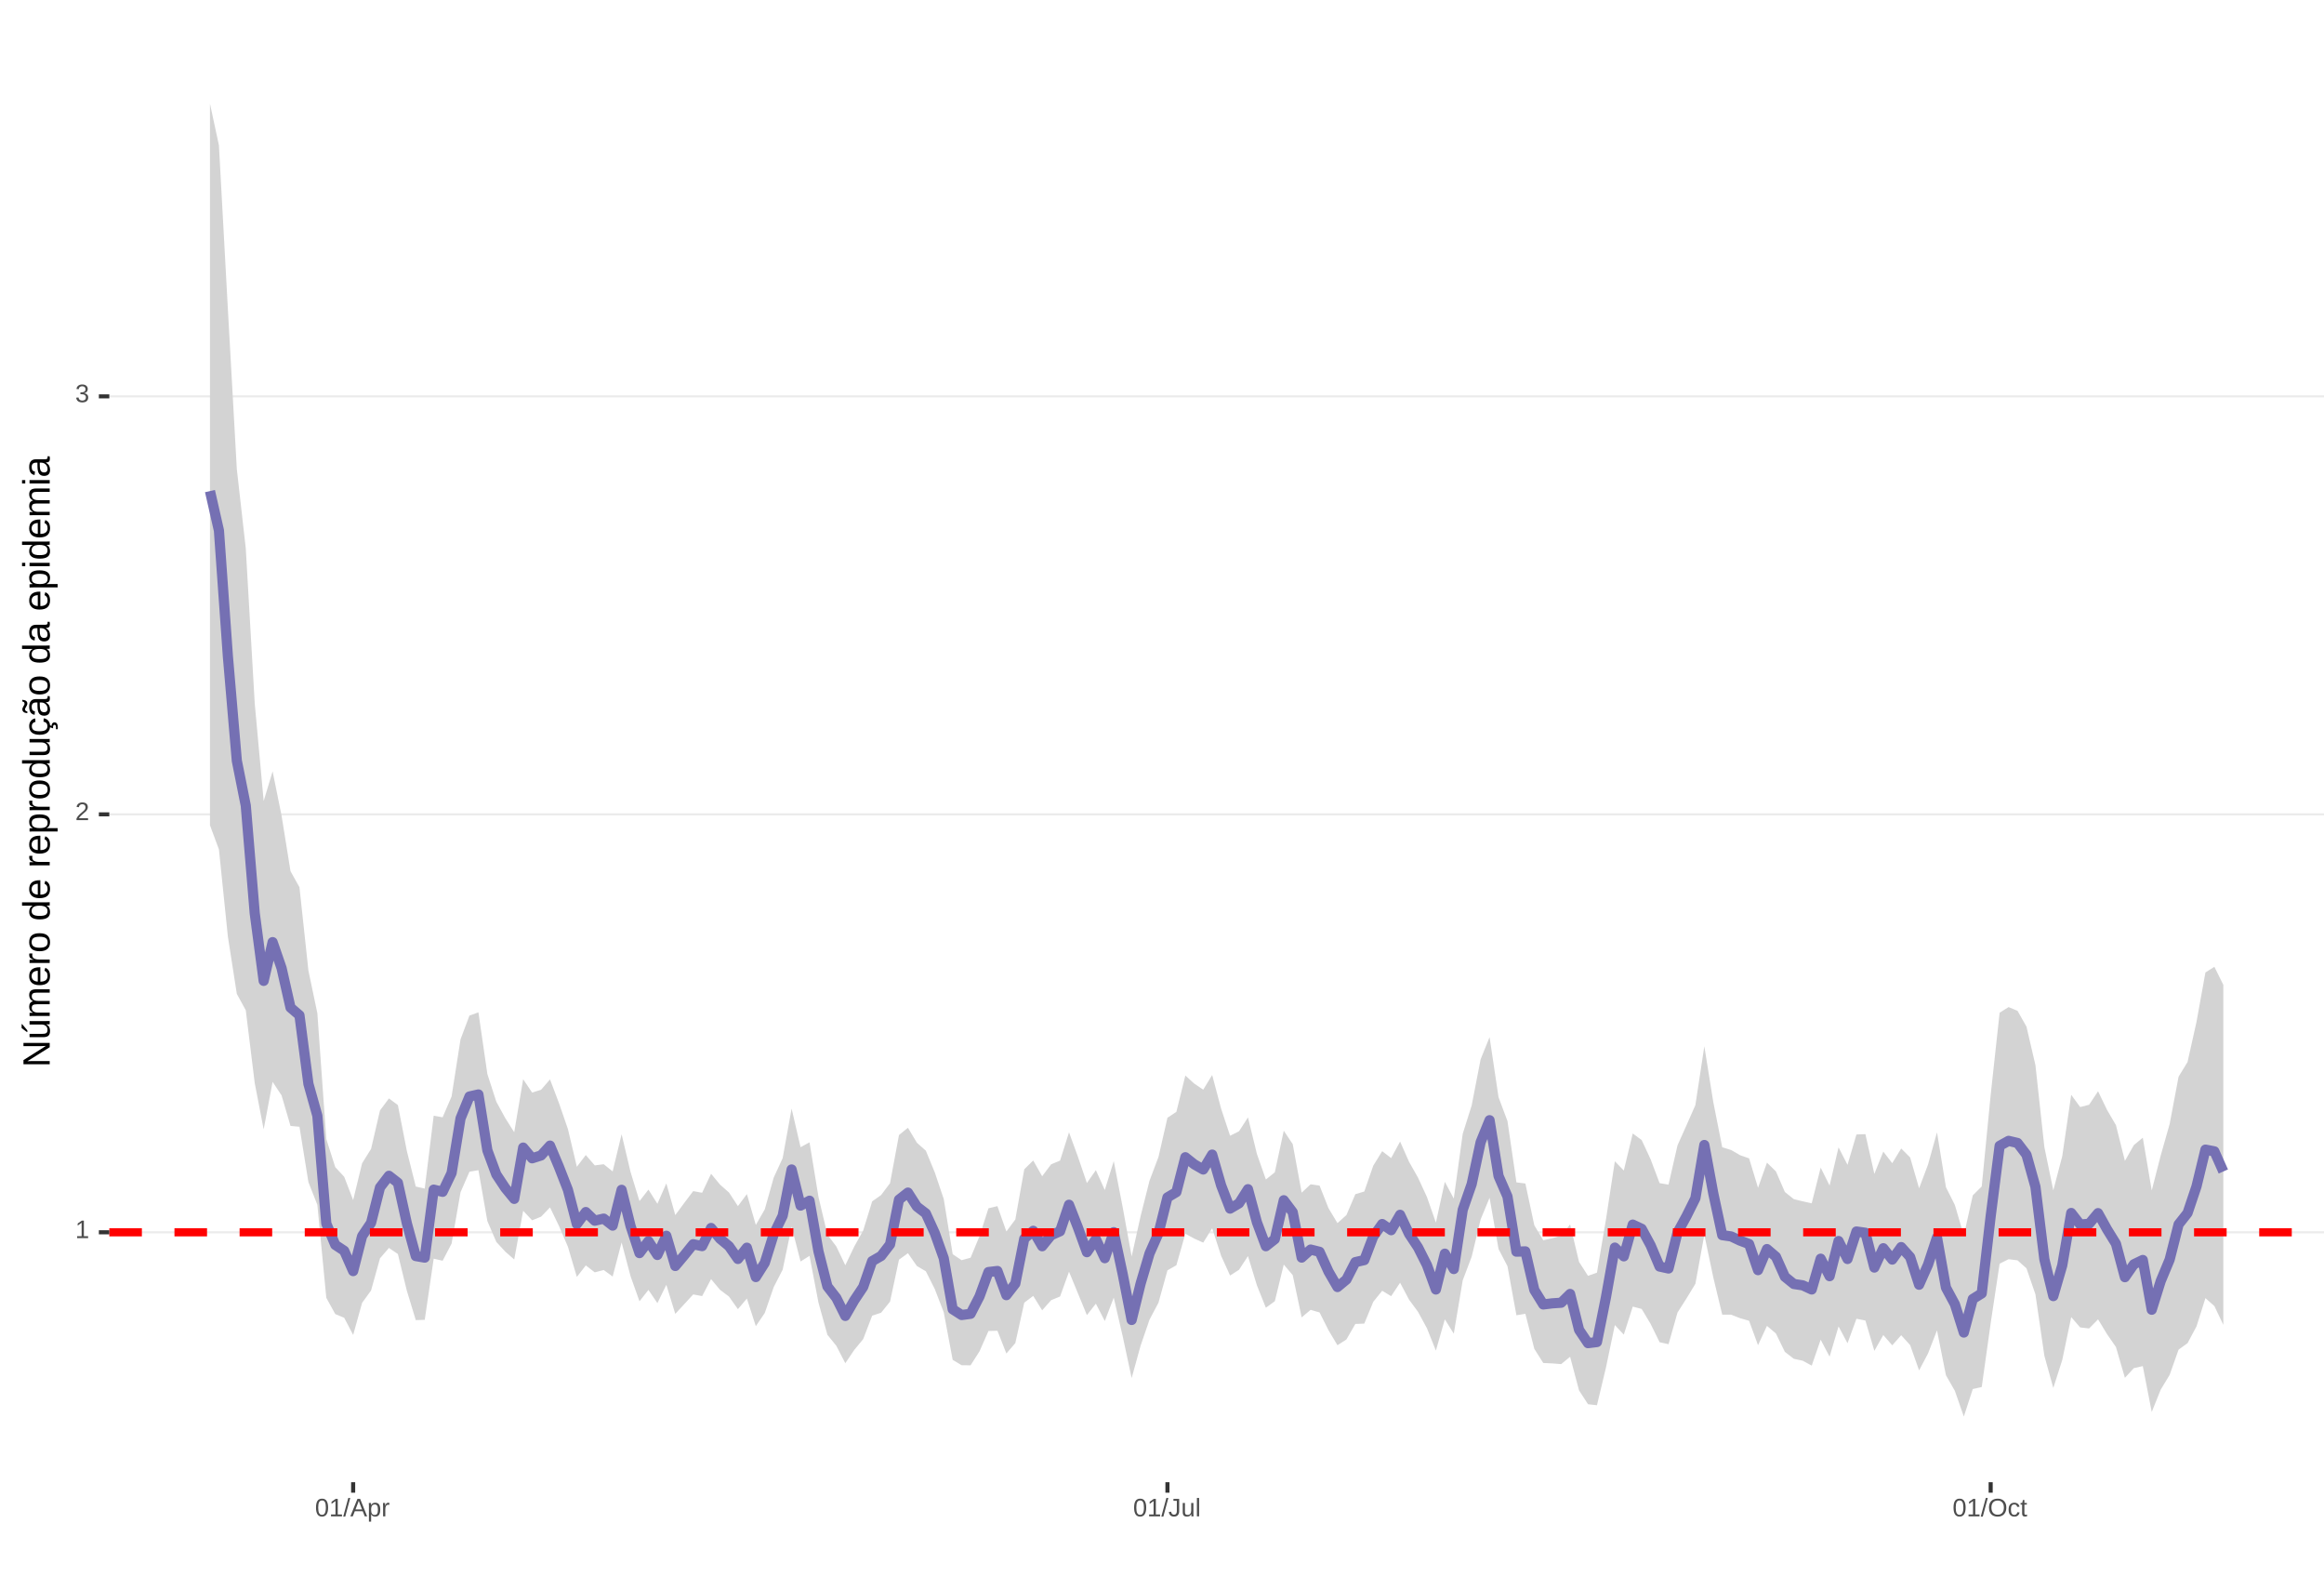 <?xml version="1.0" encoding="UTF-8"?>
<svg xmlns="http://www.w3.org/2000/svg" xmlns:xlink="http://www.w3.org/1999/xlink" width="609pt" height="413pt" viewBox="0 0 609 413" version="1.1">
<defs>
<g>
<symbol overflow="visible" id="glyph0-0">
<path style="stroke:none;" d="M 0.672 -4.578 L 4.328 -4.578 L 4.328 0 L 0.672 0 Z M 0.906 -4.328 L 0.906 -0.25 L 4.078 -0.25 L 4.078 -4.328 Z M 0.906 -4.328 "/>
</symbol>
<symbol overflow="visible" id="glyph0-1">
<path style="stroke:none;" d="M 0.5 0 L 0.5 -0.5 L 1.672 -0.5 L 1.672 -4.016 L 0.641 -3.281 L 0.641 -3.828 L 1.719 -4.578 L 2.266 -4.578 L 2.266 -0.5 L 3.375 -0.5 L 3.375 0 Z M 0.5 0 "/>
</symbol>
<symbol overflow="visible" id="glyph0-2">
<path style="stroke:none;" d="M 0.328 0 L 0.328 -0.406 C 0.441 -0.664 0.578 -0.891 0.734 -1.078 C 0.898 -1.273 1.066 -1.453 1.234 -1.609 C 1.41 -1.766 1.582 -1.91 1.75 -2.047 C 1.926 -2.18 2.082 -2.316 2.219 -2.453 C 2.363 -2.586 2.477 -2.727 2.562 -2.875 C 2.645 -3.02 2.688 -3.188 2.688 -3.375 C 2.688 -3.625 2.613 -3.816 2.469 -3.953 C 2.32 -4.098 2.117 -4.172 1.859 -4.172 C 1.609 -4.172 1.398 -4.102 1.234 -3.969 C 1.078 -3.832 0.984 -3.641 0.953 -3.391 L 0.359 -3.453 C 0.398 -3.816 0.555 -4.102 0.828 -4.312 C 1.098 -4.531 1.441 -4.641 1.859 -4.641 C 2.316 -4.641 2.672 -4.531 2.922 -4.312 C 3.172 -4.102 3.297 -3.797 3.297 -3.391 C 3.297 -3.211 3.254 -3.035 3.172 -2.859 C 3.086 -2.68 2.969 -2.504 2.812 -2.328 C 2.656 -2.16 2.348 -1.891 1.891 -1.516 C 1.641 -1.316 1.441 -1.133 1.297 -0.969 C 1.148 -0.801 1.047 -0.645 0.984 -0.5 L 3.359 -0.5 L 3.359 0 Z M 0.328 0 "/>
</symbol>
<symbol overflow="visible" id="glyph0-3">
<path style="stroke:none;" d="M 3.406 -1.266 C 3.406 -0.836 3.27 -0.508 3 -0.281 C 2.738 -0.051 2.359 0.062 1.859 0.062 C 1.391 0.062 1.016 -0.039 0.734 -0.25 C 0.461 -0.457 0.301 -0.766 0.25 -1.172 L 0.859 -1.234 C 0.93 -0.691 1.266 -0.422 1.859 -0.422 C 2.148 -0.422 2.379 -0.492 2.547 -0.641 C 2.711 -0.785 2.797 -1 2.797 -1.281 C 2.797 -1.531 2.695 -1.723 2.5 -1.859 C 2.312 -2.004 2.039 -2.078 1.688 -2.078 L 1.359 -2.078 L 1.359 -2.578 L 1.672 -2.578 C 1.992 -2.578 2.242 -2.645 2.422 -2.781 C 2.598 -2.926 2.688 -3.125 2.688 -3.375 C 2.688 -3.613 2.613 -3.805 2.469 -3.953 C 2.32 -4.098 2.109 -4.172 1.828 -4.172 C 1.566 -4.172 1.352 -4.102 1.188 -3.969 C 1.031 -3.832 0.941 -3.645 0.922 -3.406 L 0.328 -3.453 C 0.367 -3.828 0.523 -4.117 0.797 -4.328 C 1.066 -4.535 1.41 -4.641 1.828 -4.641 C 2.285 -4.641 2.641 -4.531 2.891 -4.312 C 3.148 -4.102 3.281 -3.812 3.281 -3.438 C 3.281 -3.145 3.195 -2.906 3.031 -2.719 C 2.875 -2.539 2.641 -2.414 2.328 -2.344 C 2.672 -2.301 2.938 -2.18 3.125 -1.984 C 3.312 -1.797 3.406 -1.555 3.406 -1.266 Z M 3.406 -1.266 "/>
</symbol>
<symbol overflow="visible" id="glyph0-4">
<path style="stroke:none;" d="M 3.438 -2.297 C 3.438 -1.523 3.301 -0.938 3.031 -0.531 C 2.758 -0.133 2.363 0.062 1.844 0.062 C 1.312 0.062 0.914 -0.133 0.656 -0.531 C 0.395 -0.938 0.266 -1.523 0.266 -2.297 C 0.266 -3.078 0.391 -3.66 0.641 -4.047 C 0.898 -4.441 1.305 -4.641 1.859 -4.641 C 2.398 -4.641 2.797 -4.441 3.047 -4.047 C 3.305 -3.648 3.438 -3.066 3.438 -2.297 Z M 2.844 -2.297 C 2.844 -2.953 2.766 -3.426 2.609 -3.719 C 2.461 -4.02 2.211 -4.172 1.859 -4.172 C 1.504 -4.172 1.242 -4.023 1.078 -3.734 C 0.922 -3.441 0.844 -2.961 0.844 -2.297 C 0.844 -1.641 0.922 -1.16 1.078 -0.859 C 1.242 -0.555 1.5 -0.406 1.844 -0.406 C 2.188 -0.406 2.438 -0.555 2.594 -0.859 C 2.758 -1.172 2.844 -1.648 2.844 -2.297 Z M 2.844 -2.297 "/>
</symbol>
<symbol overflow="visible" id="glyph0-5">
<path style="stroke:none;" d="M 0 0.062 L 1.328 -4.828 L 1.844 -4.828 L 0.531 0.062 Z M 0 0.062 "/>
</symbol>
<symbol overflow="visible" id="glyph0-6">
<path style="stroke:none;" d="M 3.797 0 L 3.266 -1.344 L 1.188 -1.344 L 0.656 0 L 0.016 0 L 1.875 -4.578 L 2.594 -4.578 L 4.422 0 Z M 2.219 -4.109 L 2.203 -4.016 C 2.141 -3.836 2.055 -3.609 1.953 -3.328 L 1.375 -1.828 L 3.078 -1.828 L 2.5 -3.328 C 2.438 -3.484 2.375 -3.656 2.312 -3.844 Z M 2.219 -4.109 "/>
</symbol>
<symbol overflow="visible" id="glyph0-7">
<path style="stroke:none;" d="M 3.422 -1.781 C 3.422 -0.551 2.988 0.062 2.125 0.062 C 1.582 0.062 1.219 -0.141 1.031 -0.547 L 1.016 -0.547 C 1.023 -0.523 1.031 -0.344 1.031 0 L 1.031 1.375 L 0.453 1.375 L 0.453 -2.797 C 0.453 -3.16 0.441 -3.398 0.422 -3.516 L 1 -3.516 C 1 -3.504 1 -3.473 1 -3.422 C 1.008 -3.367 1.016 -3.285 1.016 -3.172 C 1.023 -3.066 1.031 -2.992 1.031 -2.953 L 1.047 -2.953 C 1.148 -3.172 1.285 -3.328 1.453 -3.422 C 1.617 -3.523 1.844 -3.578 2.125 -3.578 C 2.562 -3.578 2.883 -3.43 3.094 -3.141 C 3.312 -2.848 3.422 -2.395 3.422 -1.781 Z M 2.812 -1.766 C 2.812 -2.254 2.742 -2.602 2.609 -2.812 C 2.473 -3.02 2.266 -3.125 1.984 -3.125 C 1.742 -3.125 1.555 -3.07 1.422 -2.969 C 1.297 -2.875 1.195 -2.723 1.125 -2.516 C 1.062 -2.316 1.031 -2.051 1.031 -1.719 C 1.031 -1.258 1.102 -0.922 1.25 -0.703 C 1.395 -0.484 1.633 -0.375 1.969 -0.375 C 2.258 -0.375 2.473 -0.477 2.609 -0.688 C 2.742 -0.895 2.812 -1.254 2.812 -1.766 Z M 2.812 -1.766 "/>
</symbol>
<symbol overflow="visible" id="glyph0-8">
<path style="stroke:none;" d="M 0.469 0 L 0.469 -2.703 C 0.469 -2.941 0.457 -3.211 0.438 -3.516 L 1 -3.516 C 1.008 -3.117 1.016 -2.879 1.016 -2.797 L 1.031 -2.797 C 1.125 -3.098 1.227 -3.301 1.344 -3.406 C 1.469 -3.52 1.645 -3.578 1.875 -3.578 C 1.945 -3.578 2.023 -3.566 2.109 -3.547 L 2.109 -3.016 C 2.023 -3.035 1.922 -3.047 1.797 -3.047 C 1.555 -3.047 1.367 -2.941 1.234 -2.734 C 1.109 -2.523 1.047 -2.223 1.047 -1.828 L 1.047 0 Z M 0.469 0 "/>
</symbol>
<symbol overflow="visible" id="glyph0-9">
<path style="stroke:none;" d="M 1.484 0.062 C 0.711 0.062 0.254 -0.336 0.109 -1.141 L 0.719 -1.234 C 0.75 -0.984 0.832 -0.785 0.969 -0.641 C 1.113 -0.504 1.285 -0.438 1.484 -0.438 C 1.711 -0.438 1.891 -0.516 2.016 -0.672 C 2.148 -0.828 2.219 -1.055 2.219 -1.359 L 2.219 -4.078 L 1.328 -4.078 L 1.328 -4.578 L 2.828 -4.578 L 2.828 -1.359 C 2.828 -0.922 2.707 -0.57 2.469 -0.312 C 2.227 -0.062 1.898 0.062 1.484 0.062 Z M 1.484 0.062 "/>
</symbol>
<symbol overflow="visible" id="glyph0-10">
<path style="stroke:none;" d="M 1.016 -3.516 L 1.016 -1.281 C 1.016 -1.051 1.035 -0.875 1.078 -0.75 C 1.129 -0.625 1.203 -0.531 1.297 -0.469 C 1.398 -0.414 1.551 -0.391 1.75 -0.391 C 2.031 -0.391 2.25 -0.484 2.406 -0.672 C 2.57 -0.867 2.656 -1.141 2.656 -1.484 L 2.656 -3.516 L 3.234 -3.516 L 3.234 -0.75 C 3.234 -0.344 3.242 -0.094 3.266 0 L 2.703 0 C 2.703 -0.008 2.703 -0.035 2.703 -0.078 C 2.703 -0.129 2.695 -0.188 2.688 -0.25 C 2.688 -0.312 2.688 -0.426 2.688 -0.594 L 2.672 -0.594 C 2.535 -0.352 2.379 -0.18 2.203 -0.078 C 2.023 0.016 1.805 0.062 1.547 0.062 C 1.16 0.062 0.879 -0.031 0.703 -0.219 C 0.523 -0.414 0.438 -0.734 0.438 -1.172 L 0.438 -3.516 Z M 1.016 -3.516 "/>
</symbol>
<symbol overflow="visible" id="glyph0-11">
<path style="stroke:none;" d="M 0.453 0 L 0.453 -4.828 L 1.031 -4.828 L 1.031 0 Z M 0.453 0 "/>
</symbol>
<symbol overflow="visible" id="glyph0-12">
<path style="stroke:none;" d="M 4.859 -2.312 C 4.859 -1.832 4.766 -1.41 4.578 -1.047 C 4.398 -0.691 4.141 -0.414 3.797 -0.219 C 3.453 -0.031 3.047 0.062 2.578 0.062 C 2.109 0.062 1.703 -0.031 1.359 -0.219 C 1.023 -0.406 0.766 -0.68 0.578 -1.047 C 0.398 -1.41 0.312 -1.832 0.312 -2.312 C 0.312 -3.039 0.508 -3.609 0.906 -4.016 C 1.312 -4.43 1.875 -4.641 2.594 -4.641 C 3.062 -4.641 3.461 -4.547 3.797 -4.359 C 4.141 -4.18 4.398 -3.914 4.578 -3.562 C 4.766 -3.207 4.859 -2.789 4.859 -2.312 Z M 4.219 -2.312 C 4.219 -2.883 4.078 -3.332 3.797 -3.656 C 3.516 -3.977 3.113 -4.141 2.594 -4.141 C 2.062 -4.141 1.656 -3.977 1.375 -3.656 C 1.094 -3.332 0.953 -2.883 0.953 -2.312 C 0.953 -1.738 1.094 -1.281 1.375 -0.938 C 1.664 -0.602 2.066 -0.438 2.578 -0.438 C 3.109 -0.438 3.516 -0.598 3.797 -0.922 C 4.078 -1.254 4.219 -1.719 4.219 -2.312 Z M 4.219 -2.312 "/>
</symbol>
<symbol overflow="visible" id="glyph0-13">
<path style="stroke:none;" d="M 0.891 -1.781 C 0.891 -1.312 0.961 -0.961 1.109 -0.734 C 1.254 -0.504 1.477 -0.391 1.781 -0.391 C 1.988 -0.391 2.16 -0.445 2.297 -0.562 C 2.441 -0.676 2.531 -0.848 2.562 -1.078 L 3.156 -1.047 C 3.102 -0.711 2.957 -0.441 2.719 -0.234 C 2.477 -0.035 2.172 0.062 1.797 0.062 C 1.305 0.062 0.93 -0.094 0.672 -0.406 C 0.41 -0.719 0.281 -1.172 0.281 -1.766 C 0.281 -2.359 0.41 -2.805 0.672 -3.109 C 0.93 -3.422 1.305 -3.578 1.797 -3.578 C 2.148 -3.578 2.445 -3.484 2.688 -3.297 C 2.926 -3.109 3.078 -2.852 3.141 -2.531 L 2.531 -2.484 C 2.5 -2.68 2.422 -2.836 2.297 -2.953 C 2.172 -3.066 2 -3.125 1.781 -3.125 C 1.469 -3.125 1.238 -3.02 1.094 -2.812 C 0.957 -2.602 0.891 -2.258 0.891 -1.781 Z M 0.891 -1.781 "/>
</symbol>
<symbol overflow="visible" id="glyph0-14">
<path style="stroke:none;" d="M 1.797 -0.031 C 1.609 0.02 1.41 0.047 1.203 0.047 C 0.734 0.047 0.5 -0.219 0.5 -0.75 L 0.5 -3.094 L 0.094 -3.094 L 0.094 -3.516 L 0.531 -3.516 L 0.703 -4.297 L 1.094 -4.297 L 1.094 -3.516 L 1.734 -3.516 L 1.734 -3.094 L 1.094 -3.094 L 1.094 -0.875 C 1.094 -0.707 1.117 -0.586 1.172 -0.516 C 1.223 -0.441 1.32 -0.406 1.469 -0.406 C 1.539 -0.406 1.648 -0.422 1.797 -0.453 Z M 1.797 -0.031 "/>
</symbol>
<symbol overflow="visible" id="glyph1-0">
<path style="stroke:none;" d="M -6.875 -1 L -6.875 -6.5 L 0 -6.5 L 0 -1 Z M -6.516 -1.375 L -0.375 -1.375 L -0.375 -6.125 L -6.516 -6.125 Z M -6.516 -1.375 "/>
</symbol>
<symbol overflow="visible" id="glyph1-1">
<path style="stroke:none;" d="M 0 -5.281 L -5.859 -1.609 L -5.391 -1.625 L -4.578 -1.656 L 0 -1.656 L 0 -0.828 L -6.875 -0.828 L -6.875 -1.906 L -0.984 -5.625 C -1.617 -5.582 -2.082 -5.562 -2.375 -5.562 L -6.875 -5.562 L -6.875 -6.406 L 0 -6.406 Z M 0 -5.281 "/>
</symbol>
<symbol overflow="visible" id="glyph1-2">
<path style="stroke:none;" d="M -5.281 -1.562 L -1.938 -1.562 C -1.582 -1.562 -1.305 -1.594 -1.109 -1.656 C -0.922 -1.727 -0.785 -1.836 -0.703 -1.984 C -0.617 -2.141 -0.578 -2.363 -0.578 -2.656 C -0.578 -3.07 -0.723 -3.398 -1.016 -3.641 C -1.305 -3.891 -1.707 -4.016 -2.219 -4.016 L -5.281 -4.016 L -5.281 -4.906 L -1.125 -4.906 C -0.508 -4.906 -0.133 -4.91 0 -4.922 L 0 -4.094 C -0.02 -4.094 -0.062 -4.086 -0.125 -4.078 C -0.195 -4.078 -0.281 -4.07 -0.375 -4.062 C -0.469 -4.062 -0.645 -4.062 -0.906 -4.062 L -0.906 -4.047 C -0.539 -3.848 -0.281 -3.613 -0.125 -3.344 C 0.02 -3.082 0.094 -2.754 0.094 -2.359 C 0.094 -1.773 -0.047 -1.348 -0.328 -1.078 C -0.617 -0.816 -1.098 -0.688 -1.766 -0.688 L -5.281 -0.688 Z M -5.859 -2.031 L -5.969 -2.031 L -7.359 -3.078 L -7.359 -4.094 L -7.219 -4.094 L -5.859 -2.484 Z M -5.859 -2.031 "/>
</symbol>
<symbol overflow="visible" id="glyph1-3">
<path style="stroke:none;" d="M 0 -3.75 L -3.344 -3.75 C -3.852 -3.75 -4.207 -3.676 -4.406 -3.531 C -4.602 -3.395 -4.703 -3.145 -4.703 -2.781 C -4.703 -2.406 -4.555 -2.109 -4.266 -1.891 C -3.984 -1.672 -3.582 -1.562 -3.062 -1.562 L 0 -1.562 L 0 -0.688 L -4.156 -0.688 C -4.77 -0.688 -5.145 -0.68 -5.281 -0.672 L -5.281 -1.5 C -5.27 -1.5 -5.227 -1.5 -5.156 -1.5 C -5.082 -1.508 -5 -1.516 -4.906 -1.516 C -4.812 -1.523 -4.633 -1.531 -4.375 -1.531 L -4.375 -1.547 C -4.75 -1.734 -5.008 -1.945 -5.156 -2.188 C -5.301 -2.438 -5.375 -2.738 -5.375 -3.094 C -5.375 -3.488 -5.297 -3.801 -5.141 -4.031 C -4.984 -4.27 -4.727 -4.438 -4.375 -4.531 L -4.375 -4.547 C -4.727 -4.723 -4.984 -4.941 -5.141 -5.203 C -5.297 -5.461 -5.375 -5.773 -5.375 -6.141 C -5.375 -6.672 -5.227 -7.055 -4.938 -7.297 C -4.656 -7.547 -4.18 -7.672 -3.516 -7.672 L 0 -7.672 L 0 -6.797 L -3.344 -6.797 C -3.852 -6.797 -4.207 -6.723 -4.406 -6.578 C -4.602 -6.441 -4.703 -6.191 -4.703 -5.828 C -4.703 -5.453 -4.555 -5.156 -4.266 -4.938 C -3.984 -4.727 -3.582 -4.625 -3.062 -4.625 L 0 -4.625 Z M 0 -3.75 "/>
</symbol>
<symbol overflow="visible" id="glyph1-4">
<path style="stroke:none;" d="M -2.453 -1.344 C -1.848 -1.344 -1.379 -1.469 -1.047 -1.719 C -0.723 -1.969 -0.562 -2.336 -0.562 -2.828 C -0.562 -3.203 -0.633 -3.504 -0.781 -3.734 C -0.938 -3.961 -1.133 -4.117 -1.375 -4.203 L -1.156 -4.969 C -0.32 -4.656 0.094 -3.941 0.094 -2.828 C 0.094 -2.047 -0.133 -1.445 -0.594 -1.031 C -1.062 -0.625 -1.754 -0.422 -2.672 -0.422 C -3.547 -0.422 -4.211 -0.625 -4.672 -1.031 C -5.141 -1.445 -5.375 -2.031 -5.375 -2.781 C -5.375 -4.344 -4.441 -5.125 -2.578 -5.125 L -2.453 -5.125 Z M -3.125 -4.203 C -3.688 -4.16 -4.094 -4.02 -4.344 -3.781 C -4.602 -3.551 -4.734 -3.219 -4.734 -2.781 C -4.734 -2.352 -4.586 -2.016 -4.297 -1.766 C -4.016 -1.516 -3.625 -1.379 -3.125 -1.359 Z M -3.125 -4.203 "/>
</symbol>
<symbol overflow="visible" id="glyph1-5">
<path style="stroke:none;" d="M 0 -0.688 L -4.047 -0.688 C -4.422 -0.688 -4.832 -0.68 -5.281 -0.672 L -5.281 -1.5 C -4.688 -1.52 -4.328 -1.531 -4.203 -1.531 L -4.203 -1.547 C -4.66 -1.691 -4.969 -1.852 -5.125 -2.031 C -5.289 -2.219 -5.375 -2.477 -5.375 -2.812 C -5.375 -2.926 -5.359 -3.047 -5.328 -3.172 L -4.531 -3.172 C -4.562 -3.047 -4.578 -2.891 -4.578 -2.703 C -4.578 -2.336 -4.422 -2.055 -4.109 -1.859 C -3.797 -1.672 -3.344 -1.578 -2.75 -1.578 L 0 -1.578 Z M 0 -0.688 "/>
</symbol>
<symbol overflow="visible" id="glyph1-6">
<path style="stroke:none;" d="M -2.641 -5.141 C -1.723 -5.141 -1.035 -4.938 -0.578 -4.531 C -0.129 -4.125 0.094 -3.535 0.094 -2.766 C 0.094 -1.992 -0.141 -1.41 -0.609 -1.016 C -1.078 -0.617 -1.754 -0.422 -2.641 -0.422 C -4.461 -0.422 -5.375 -1.207 -5.375 -2.781 C -5.375 -3.594 -5.148 -4.188 -4.703 -4.562 C -4.266 -4.945 -3.578 -5.141 -2.641 -5.141 Z M -2.641 -4.219 C -3.367 -4.219 -3.898 -4.109 -4.234 -3.891 C -4.566 -3.672 -4.734 -3.305 -4.734 -2.797 C -4.734 -2.285 -4.562 -1.914 -4.219 -1.688 C -3.883 -1.457 -3.359 -1.344 -2.641 -1.344 C -1.953 -1.344 -1.43 -1.453 -1.078 -1.672 C -0.723 -1.898 -0.547 -2.258 -0.547 -2.75 C -0.547 -3.281 -0.711 -3.656 -1.047 -3.875 C -1.391 -4.102 -1.922 -4.219 -2.641 -4.219 Z M -2.641 -4.219 "/>
</symbol>
<symbol overflow="visible" id="glyph1-7">
<path style="stroke:none;" d=""/>
</symbol>
<symbol overflow="visible" id="glyph1-8">
<path style="stroke:none;" d="M -0.844 -4.016 C -0.508 -3.848 -0.27 -3.629 -0.125 -3.359 C 0.02 -3.086 0.094 -2.754 0.094 -2.359 C 0.094 -1.691 -0.129 -1.203 -0.578 -0.891 C -1.023 -0.578 -1.707 -0.422 -2.625 -0.422 C -4.457 -0.422 -5.375 -1.066 -5.375 -2.359 C -5.375 -2.766 -5.301 -3.098 -5.156 -3.359 C -5.008 -3.629 -4.781 -3.848 -4.469 -4.016 L -7.25 -4.016 L -7.25 -4.891 L -1.094 -4.891 C -0.539 -4.891 -0.176 -4.898 0 -4.922 L 0 -4.078 C -0.051 -4.066 -0.172 -4.055 -0.359 -4.047 C -0.547 -4.035 -0.707 -4.031 -0.844 -4.031 Z M -2.641 -1.344 C -1.898 -1.344 -1.367 -1.438 -1.047 -1.625 C -0.734 -1.82 -0.578 -2.145 -0.578 -2.594 C -0.578 -3.082 -0.75 -3.441 -1.094 -3.672 C -1.438 -3.898 -1.973 -4.016 -2.703 -4.016 C -3.398 -4.016 -3.91 -3.898 -4.234 -3.672 C -4.566 -3.441 -4.734 -3.082 -4.734 -2.594 C -4.734 -2.156 -4.566 -1.836 -4.234 -1.641 C -3.91 -1.441 -3.379 -1.344 -2.641 -1.344 Z M -2.641 -1.344 "/>
</symbol>
<symbol overflow="visible" id="glyph1-9">
<path style="stroke:none;" d="M -2.672 -5.141 C -0.828 -5.141 0.094 -4.492 0.094 -3.203 C 0.094 -2.391 -0.211 -1.844 -0.828 -1.562 L -0.828 -1.531 C -0.797 -1.539 -0.516 -1.547 0.016 -1.547 L 2.078 -1.547 L 2.078 -0.672 L -4.203 -0.672 C -4.742 -0.672 -5.102 -0.66 -5.281 -0.641 L -5.281 -1.5 C -5.27 -1.5 -5.223 -1.5 -5.141 -1.5 C -5.066 -1.508 -4.945 -1.52 -4.781 -1.531 C -4.613 -1.539 -4.5 -1.547 -4.438 -1.547 L -4.438 -1.562 C -4.758 -1.719 -4.992 -1.922 -5.141 -2.172 C -5.297 -2.43 -5.375 -2.773 -5.375 -3.203 C -5.375 -3.848 -5.156 -4.332 -4.719 -4.656 C -4.281 -4.977 -3.598 -5.141 -2.672 -5.141 Z M -2.641 -4.219 C -3.379 -4.219 -3.906 -4.117 -4.219 -3.922 C -4.539 -3.723 -4.703 -3.406 -4.703 -2.969 C -4.703 -2.625 -4.629 -2.352 -4.484 -2.156 C -4.336 -1.957 -4.109 -1.805 -3.797 -1.703 C -3.484 -1.598 -3.078 -1.547 -2.578 -1.547 C -1.879 -1.547 -1.363 -1.656 -1.031 -1.875 C -0.707 -2.102 -0.547 -2.469 -0.547 -2.969 C -0.547 -3.406 -0.707 -3.723 -1.031 -3.922 C -1.352 -4.117 -1.891 -4.219 -2.641 -4.219 Z M -2.641 -4.219 "/>
</symbol>
<symbol overflow="visible" id="glyph1-10">
<path style="stroke:none;" d="M -5.281 -1.531 L -1.938 -1.531 C -1.582 -1.531 -1.305 -1.562 -1.109 -1.625 C -0.922 -1.695 -0.785 -1.805 -0.703 -1.953 C -0.617 -2.109 -0.578 -2.332 -0.578 -2.625 C -0.578 -3.039 -0.723 -3.367 -1.016 -3.609 C -1.305 -3.859 -1.707 -3.984 -2.219 -3.984 L -5.281 -3.984 L -5.281 -4.875 L -1.125 -4.875 C -0.508 -4.875 -0.133 -4.879 0 -4.891 L 0 -4.062 C -0.02 -4.062 -0.062 -4.055 -0.125 -4.047 C -0.195 -4.047 -0.281 -4.039 -0.375 -4.031 C -0.469 -4.031 -0.645 -4.031 -0.906 -4.031 L -0.906 -4.016 C -0.539 -3.816 -0.281 -3.582 -0.125 -3.312 C 0.02 -3.051 0.094 -2.723 0.094 -2.328 C 0.094 -1.742 -0.047 -1.316 -0.328 -1.047 C -0.617 -0.785 -1.098 -0.656 -1.766 -0.656 L -5.281 -0.656 Z M -5.281 -1.531 "/>
</symbol>
<symbol overflow="visible" id="glyph1-11">
<path style="stroke:none;" d="M -2.672 -1.344 C -1.961 -1.344 -1.438 -1.453 -1.094 -1.672 C -0.758 -1.891 -0.594 -2.223 -0.594 -2.672 C -0.594 -2.984 -0.676 -3.242 -0.844 -3.453 C -1.02 -3.672 -1.281 -3.801 -1.625 -3.844 L -1.578 -4.734 C -1.066 -4.672 -0.66 -4.457 -0.359 -4.094 C -0.055 -3.727 0.094 -3.266 0.094 -2.703 C 0.094 -1.961 -0.133 -1.395 -0.594 -1 C -1.062 -0.613 -1.742 -0.422 -2.641 -0.422 C -3.535 -0.422 -4.211 -0.613 -4.672 -1 C -5.141 -1.395 -5.375 -1.957 -5.375 -2.688 C -5.375 -3.227 -5.234 -3.676 -4.953 -4.031 C -4.68 -4.395 -4.297 -4.617 -3.797 -4.703 L -3.734 -3.797 C -4.023 -3.754 -4.254 -3.641 -4.422 -3.453 C -4.598 -3.266 -4.688 -3.004 -4.688 -2.672 C -4.688 -2.203 -4.531 -1.863 -4.219 -1.656 C -3.914 -1.445 -3.398 -1.344 -2.672 -1.344 Z M 1.234 -3.672 C 1.828 -3.672 2.125 -3.223 2.125 -2.328 C 2.125 -2.148 2.113 -2.004 2.094 -1.891 L 1.625 -1.891 C 1.645 -2.055 1.656 -2.195 1.656 -2.312 C 1.656 -2.789 1.52 -3.031 1.25 -3.031 C 1 -3.031 0.875 -2.812 0.875 -2.375 C 0.875 -2.238 0.879 -2.148 0.891 -2.109 L 0 -2.422 L 0 -2.938 L 0.484 -2.75 C 0.492 -3.062 0.566 -3.289 0.703 -3.438 C 0.836 -3.594 1.016 -3.672 1.234 -3.672 Z M 1.234 -3.672 "/>
</symbol>
<symbol overflow="visible" id="glyph1-12">
<path style="stroke:none;" d="M 0.094 -2.016 C 0.094 -1.484 -0.047 -1.082 -0.328 -0.812 C -0.609 -0.551 -0.988 -0.422 -1.469 -0.422 C -2.02 -0.422 -2.441 -0.598 -2.734 -0.953 C -3.023 -1.316 -3.18 -1.898 -3.203 -2.703 L -3.219 -3.891 L -3.516 -3.891 C -3.941 -3.891 -4.25 -3.797 -4.438 -3.609 C -4.625 -3.43 -4.719 -3.148 -4.719 -2.766 C -4.719 -2.367 -4.648 -2.078 -4.516 -1.891 C -4.379 -1.711 -4.164 -1.609 -3.875 -1.578 L -3.953 -0.656 C -4.898 -0.812 -5.375 -1.52 -5.375 -2.781 C -5.375 -3.445 -5.223 -3.945 -4.922 -4.281 C -4.617 -4.613 -4.18 -4.781 -3.609 -4.781 L -1.328 -4.781 C -1.066 -4.781 -0.867 -4.812 -0.734 -4.875 C -0.609 -4.945 -0.547 -5.082 -0.547 -5.281 C -0.547 -5.363 -0.555 -5.457 -0.578 -5.562 L -0.031 -5.562 C 0.02 -5.344 0.047 -5.117 0.047 -4.891 C 0.047 -4.555 -0.035 -4.316 -0.203 -4.172 C -0.379 -4.023 -0.648 -3.941 -1.016 -3.922 L -1.016 -3.891 C -0.609 -3.672 -0.32 -3.41 -0.156 -3.109 C 0.008 -2.805 0.094 -2.441 0.094 -2.016 Z M -0.562 -2.219 C -0.562 -2.539 -0.633 -2.828 -0.781 -3.078 C -0.926 -3.328 -1.125 -3.523 -1.375 -3.672 C -1.633 -3.816 -1.898 -3.891 -2.172 -3.891 L -2.609 -3.891 L -2.594 -2.938 C -2.582 -2.52 -2.535 -2.203 -2.453 -1.984 C -2.379 -1.773 -2.258 -1.613 -2.094 -1.5 C -1.938 -1.383 -1.723 -1.328 -1.453 -1.328 C -1.172 -1.328 -0.953 -1.406 -0.797 -1.562 C -0.641 -1.719 -0.562 -1.938 -0.562 -2.219 Z M -5.859 -3.609 C -5.859 -3.473 -5.891 -3.332 -5.953 -3.188 C -6.016 -3.051 -6.082 -2.922 -6.156 -2.797 C -6.227 -2.672 -6.297 -2.551 -6.359 -2.438 C -6.422 -2.32 -6.453 -2.211 -6.453 -2.109 C -6.453 -1.93 -6.398 -1.797 -6.297 -1.703 C -6.191 -1.617 -6.047 -1.562 -5.859 -1.531 L -5.859 -1.094 C -6.191 -1.125 -6.441 -1.176 -6.609 -1.25 C -6.785 -1.332 -6.922 -1.441 -7.016 -1.578 C -7.117 -1.711 -7.172 -1.879 -7.172 -2.078 C -7.172 -2.223 -7.141 -2.363 -7.078 -2.5 C -7.023 -2.633 -6.957 -2.766 -6.875 -2.891 C -6.801 -3.023 -6.734 -3.145 -6.672 -3.25 C -6.617 -3.363 -6.594 -3.473 -6.594 -3.578 C -6.594 -3.898 -6.785 -4.086 -7.172 -4.141 L -7.172 -4.594 C -6.691 -4.539 -6.352 -4.43 -6.156 -4.266 C -5.957 -4.098 -5.859 -3.879 -5.859 -3.609 Z M -5.859 -3.609 "/>
</symbol>
<symbol overflow="visible" id="glyph1-13">
<path style="stroke:none;" d="M 0.094 -2.016 C 0.094 -1.484 -0.047 -1.082 -0.328 -0.812 C -0.609 -0.551 -0.988 -0.422 -1.469 -0.422 C -2.02 -0.422 -2.441 -0.598 -2.734 -0.953 C -3.023 -1.316 -3.18 -1.898 -3.203 -2.703 L -3.219 -3.891 L -3.516 -3.891 C -3.941 -3.891 -4.25 -3.797 -4.438 -3.609 C -4.625 -3.43 -4.719 -3.148 -4.719 -2.766 C -4.719 -2.367 -4.648 -2.078 -4.516 -1.891 C -4.379 -1.711 -4.164 -1.609 -3.875 -1.578 L -3.953 -0.656 C -4.898 -0.812 -5.375 -1.52 -5.375 -2.781 C -5.375 -3.445 -5.223 -3.945 -4.922 -4.281 C -4.617 -4.613 -4.18 -4.781 -3.609 -4.781 L -1.328 -4.781 C -1.066 -4.781 -0.867 -4.812 -0.734 -4.875 C -0.609 -4.945 -0.547 -5.082 -0.547 -5.281 C -0.547 -5.363 -0.555 -5.457 -0.578 -5.562 L -0.031 -5.562 C 0.02 -5.344 0.047 -5.117 0.047 -4.891 C 0.047 -4.555 -0.035 -4.316 -0.203 -4.172 C -0.379 -4.023 -0.648 -3.941 -1.016 -3.922 L -1.016 -3.891 C -0.609 -3.672 -0.32 -3.41 -0.156 -3.109 C 0.008 -2.805 0.094 -2.441 0.094 -2.016 Z M -0.562 -2.219 C -0.562 -2.539 -0.633 -2.828 -0.781 -3.078 C -0.926 -3.328 -1.125 -3.523 -1.375 -3.672 C -1.633 -3.816 -1.898 -3.891 -2.172 -3.891 L -2.609 -3.891 L -2.594 -2.938 C -2.582 -2.52 -2.535 -2.203 -2.453 -1.984 C -2.379 -1.773 -2.258 -1.613 -2.094 -1.5 C -1.938 -1.383 -1.723 -1.328 -1.453 -1.328 C -1.172 -1.328 -0.953 -1.406 -0.797 -1.562 C -0.641 -1.719 -0.562 -1.938 -0.562 -2.219 Z M -0.562 -2.219 "/>
</symbol>
<symbol overflow="visible" id="glyph1-14">
<path style="stroke:none;" d="M -6.406 -0.672 L -7.25 -0.672 L -7.25 -1.547 L -6.406 -1.547 Z M 0 -0.672 L -5.281 -0.672 L -5.281 -1.547 L 0 -1.547 Z M 0 -0.672 "/>
</symbol>
</g>
<clipPath id="clip1">
  <path d="M 28.645 9.961 L 609 9.961 L 609 388.328 L 28.645 388.328 Z M 28.645 9.961 "/>
</clipPath>
<clipPath id="clip2">
  <path d="M 28.645 322 L 609 322 L 609 324 L 28.645 324 Z M 28.645 322 "/>
</clipPath>
<clipPath id="clip3">
  <path d="M 28.645 213 L 609 213 L 609 214 L 28.645 214 Z M 28.645 213 "/>
</clipPath>
<clipPath id="clip4">
  <path d="M 28.645 103 L 609 103 L 609 105 L 28.645 105 Z M 28.645 103 "/>
</clipPath>
<clipPath id="clip5">
  <path d="M 28.645 321 L 609 321 L 609 324 L 28.645 324 Z M 28.645 321 "/>
</clipPath>
</defs>
<g id="surface157">
<rect x="0" y="0" width="609" height="413" style="fill:rgb(100%,100%,100%);fill-opacity:1;stroke:none;"/>
<rect x="0" y="0" width="609" height="413" style="fill:rgb(100%,100%,100%);fill-opacity:1;stroke:none;"/>
<path style="fill:none;stroke-width:1.067;stroke-linecap:round;stroke-linejoin:round;stroke:rgb(100%,100%,100%);stroke-opacity:1;stroke-miterlimit:10;" d="M 0 413 L 609 413 L 609 0 L 0 0 Z M 0 413 "/>
<g clip-path="url(#clip1)" clip-rule="nonzero">
<path style=" stroke:none;fill-rule:nonzero;fill:rgb(100%,100%,100%);fill-opacity:1;" d="M 28.645 388.328 L 609 388.328 L 609 9.961 L 28.645 9.961 Z M 28.645 388.328 "/>
</g>
<g clip-path="url(#clip2)" clip-rule="nonzero">
<path style="fill:none;stroke-width:0.533;stroke-linecap:butt;stroke-linejoin:round;stroke:rgb(92.157%,92.157%,92.157%);stroke-opacity:1;stroke-miterlimit:10;" d="M 28.645 322.855 L 609 322.855 "/>
</g>
<g clip-path="url(#clip3)" clip-rule="nonzero">
<path style="fill:none;stroke-width:0.533;stroke-linecap:butt;stroke-linejoin:round;stroke:rgb(92.157%,92.157%,92.157%);stroke-opacity:1;stroke-miterlimit:10;" d="M 28.645 213.352 L 609 213.352 "/>
</g>
<g clip-path="url(#clip4)" clip-rule="nonzero">
<path style="fill:none;stroke-width:0.533;stroke-linecap:butt;stroke-linejoin:round;stroke:rgb(92.157%,92.157%,92.157%);stroke-opacity:1;stroke-miterlimit:10;" d="M 28.645 103.848 L 609 103.848 "/>
</g>
<path style=" stroke:none;fill-rule:nonzero;fill:rgb(82.745%,82.745%,82.745%);fill-opacity:1;" d="M 55.023 27.16 L 57.371 38.082 L 59.715 80.996 L 62.059 122.906 L 64.406 143.688 L 66.75 184.258 L 69.094 209.875 L 71.438 202.094 L 73.785 213.699 L 76.129 228.25 L 78.473 232.445 L 80.82 254.293 L 83.164 265.465 L 85.508 298.43 L 87.852 305.785 L 90.199 308.312 L 92.543 314.418 L 94.887 304.77 L 97.234 301.012 L 99.578 290.922 L 101.922 287.781 L 104.266 289.523 L 106.613 301.547 L 108.957 310.863 L 111.301 311.398 L 113.648 292.316 L 115.992 292.723 L 118.336 287.262 L 120.68 272.297 L 123.027 266.07 L 125.371 265.234 L 127.715 281.391 L 130.062 288.645 L 132.406 292.941 L 134.75 296.641 L 137.094 282.754 L 139.441 286.242 L 141.785 285.512 L 144.129 282.801 L 146.477 288.996 L 148.82 295.797 L 151.164 305.691 L 153.508 302.605 L 155.855 305.324 L 158.199 305.016 L 160.543 306.902 L 162.891 297.164 L 165.234 307.055 L 167.578 314.691 L 169.922 311.672 L 172.27 315.387 L 174.613 310.043 L 176.957 318.348 L 179.305 315.172 L 181.648 312.062 L 183.992 312.5 L 186.336 307.52 L 188.684 310.359 L 191.027 312.426 L 193.371 315.996 L 195.719 312.844 L 198.062 320.934 L 200.406 316.848 L 202.75 308.52 L 205.098 303.414 L 207.441 290.445 L 209.785 300.559 L 212.133 299.285 L 214.477 313.566 L 216.82 323.457 L 219.164 326.582 L 221.512 331.488 L 223.855 326.594 L 226.199 322.379 L 228.547 314.758 L 230.891 313.098 L 233.234 309.973 L 235.578 297.367 L 237.926 295.465 L 240.27 299.387 L 242.613 301.473 L 244.961 307.168 L 247.305 314.133 L 249.648 328.59 L 251.992 330.164 L 254.34 329.516 L 256.684 323.863 L 259.027 316.562 L 261.375 316.004 L 263.719 322.648 L 266.062 319.504 L 268.406 306.348 L 270.754 304.039 L 273.098 308.172 L 275.441 305.047 L 277.789 304.074 L 280.133 296.66 L 282.477 303.078 L 284.82 309.949 L 287.168 306.574 L 289.512 311.781 L 291.855 304.215 L 294.203 316.32 L 296.547 329.188 L 298.891 318.629 L 301.234 309.328 L 303.582 303.102 L 305.926 292.852 L 308.27 291.289 L 310.617 281.781 L 312.961 283.902 L 315.305 285.488 L 317.648 281.641 L 319.996 290.484 L 322.34 297.559 L 324.684 296.387 L 327.031 292.762 L 329.375 302.336 L 331.719 309.02 L 334.062 307.141 L 336.41 296.242 L 338.754 299.746 L 341.098 312.473 L 343.445 310.277 L 345.789 310.621 L 348.133 316.539 L 350.477 320.449 L 352.824 318.348 L 355.168 312.867 L 357.512 312.168 L 359.859 305.402 L 362.203 301.602 L 364.547 303.41 L 366.891 299.082 L 369.238 304.383 L 371.582 308.523 L 373.926 313.602 L 376.273 320.324 L 378.617 309.625 L 380.961 314.012 L 383.305 297.051 L 385.652 289.602 L 387.996 277.523 L 390.34 271.734 L 392.688 287.461 L 395.031 293.715 L 397.375 309.773 L 399.719 310.074 L 402.066 321.027 L 404.41 324.938 L 406.754 324.414 L 409.102 323.734 L 411.445 320.793 L 413.789 330.613 L 416.133 334.262 L 418.48 333.422 L 420.824 319.598 L 423.168 304.246 L 425.516 306.672 L 427.859 296.961 L 430.203 298.691 L 432.547 303.746 L 434.895 309.98 L 437.238 310.363 L 439.582 300.09 L 441.93 294.844 L 444.273 289.531 L 446.617 274.117 L 448.961 288.73 L 451.309 300.578 L 453.652 301.301 L 455.996 302.656 L 458.344 303.48 L 460.688 311.195 L 463.031 304.602 L 465.375 306.898 L 467.723 312.293 L 470.066 314.168 L 472.41 314.738 L 474.758 315.262 L 477.102 305.918 L 479.445 310.598 L 481.789 300.598 L 484.137 305.18 L 486.48 297.227 L 488.824 297.137 L 491.172 307.559 L 493.516 301.715 L 495.859 304.742 L 498.203 300.902 L 500.551 303.242 L 502.895 311.336 L 505.238 305.102 L 507.586 296.66 L 509.93 311.035 L 512.273 315.711 L 514.617 323.68 L 516.965 313.176 L 519.309 310.848 L 521.652 286.879 L 524 265.328 L 526.344 263.852 L 528.688 264.828 L 531.031 268.965 L 533.379 279.051 L 535.723 300.535 L 538.066 311.867 L 540.414 302.891 L 542.758 286.832 L 545.102 290.043 L 547.445 289.438 L 549.793 285.906 L 552.137 290.77 L 554.48 294.785 L 556.828 304.148 L 559.172 300.012 L 561.516 298.07 L 563.859 311.902 L 566.207 302.746 L 568.551 294.496 L 570.895 282.078 L 573.242 278.242 L 575.586 267.746 L 577.93 254.781 L 580.273 253.293 L 582.621 258.035 L 582.621 347.098 L 580.273 342.18 L 577.93 340.094 L 575.586 347.512 L 573.242 351.902 L 570.895 353.594 L 568.551 360.211 L 566.207 364.082 L 563.859 369.941 L 561.516 357.91 L 559.172 358.445 L 556.828 360.973 L 554.48 352.91 L 552.137 349.523 L 549.793 345.656 L 547.445 348.047 L 545.102 347.773 L 542.758 345.07 L 540.414 356.281 L 538.066 363.633 L 535.723 355.207 L 533.379 339.094 L 531.031 332.285 L 528.688 330.199 L 526.344 329.906 L 524 331.078 L 521.652 346.664 L 519.309 363.395 L 516.965 363.918 L 514.617 371.129 L 512.273 364.402 L 509.93 360.301 L 507.586 348.547 L 505.238 354.598 L 502.895 359.039 L 500.551 352.41 L 498.203 349.82 L 495.859 352.461 L 493.516 349.77 L 491.172 353.914 L 488.824 345.965 L 486.48 345.504 L 484.137 351.922 L 481.789 347.504 L 479.445 355.434 L 477.102 350.996 L 474.758 357.785 L 472.41 356.5 L 470.066 355.996 L 467.723 354.18 L 465.375 349.363 L 463.031 347.371 L 460.688 352.426 L 458.344 346.035 L 455.996 345.359 L 453.652 344.441 L 451.309 344.441 L 448.961 334.648 L 446.617 323.504 L 444.273 336.352 L 441.93 340.199 L 439.582 343.891 L 437.238 352.168 L 434.895 351.652 L 432.547 346.871 L 430.203 342.941 L 427.859 342.316 L 425.516 349.664 L 423.168 347.156 L 420.824 358.355 L 418.48 368.164 L 416.133 367.895 L 413.789 364.285 L 411.445 355.469 L 409.102 357.387 L 406.754 357.203 L 404.41 357.098 L 402.066 353.391 L 399.719 344.203 L 397.375 344.594 L 395.031 331.738 L 392.688 327.227 L 390.34 313.805 L 387.996 319.477 L 385.652 329.242 L 383.305 335.438 L 380.961 349.418 L 378.617 345.648 L 376.273 353.844 L 373.926 347.992 L 371.582 343.68 L 369.238 340.5 L 366.891 336.062 L 364.547 339.586 L 362.203 338.172 L 359.859 341.066 L 357.512 346.773 L 355.168 346.867 L 352.824 350.93 L 350.477 352.445 L 348.133 348.508 L 345.789 343.852 L 343.445 343.168 L 341.098 345.148 L 338.754 334.074 L 336.41 331.305 L 334.062 340.91 L 331.719 342.621 L 329.375 336.766 L 327.031 329.086 L 324.684 332.672 L 322.34 334.176 L 319.996 329.023 L 317.648 321.785 L 315.305 325.562 L 312.961 324.5 L 310.617 323.234 L 308.27 331.484 L 305.926 332.824 L 303.582 341.285 L 301.234 345.727 L 298.891 352.555 L 296.547 361.039 L 294.203 350.105 L 291.855 339.961 L 289.512 346.098 L 287.168 341.555 L 284.82 344.555 L 282.477 338.867 L 280.133 333.176 L 277.789 339.676 L 275.441 340.641 L 273.098 343.293 L 270.754 339.516 L 268.406 341.293 L 266.062 351.883 L 263.719 354.609 L 261.375 348.645 L 259.027 348.707 L 256.684 354.035 L 254.34 357.703 L 251.992 357.68 L 249.648 356.27 L 247.305 343.801 L 244.961 337.727 L 242.613 333.062 L 240.27 331.691 L 237.926 328.332 L 235.578 330.027 L 233.234 341.023 L 230.891 343.922 L 228.547 344.707 L 226.199 350.836 L 223.855 353.68 L 221.512 357.152 L 219.164 352.602 L 216.82 349.703 L 214.477 341.273 L 212.133 329.027 L 209.785 330.5 L 207.441 321.383 L 205.098 332.641 L 202.75 337.211 L 200.406 343.996 L 198.062 347.449 L 195.719 340.215 L 193.371 342.988 L 191.027 339.688 L 188.684 337.926 L 186.336 335.121 L 183.992 339.566 L 181.648 339.133 L 179.305 341.684 L 176.957 344.227 L 174.613 336.609 L 172.27 341.41 L 169.922 337.945 L 167.578 340.934 L 165.234 334.355 L 162.891 325.508 L 160.543 334.441 L 158.199 332.734 L 155.855 333.344 L 153.508 331.531 L 151.164 334.543 L 148.82 326.637 L 146.477 321.191 L 144.129 316.328 L 141.785 318.766 L 139.441 319.715 L 137.094 317.211 L 134.75 329.98 L 132.406 327.918 L 130.062 325.379 L 127.715 319.922 L 125.371 306.578 L 123.027 306.98 L 120.68 312.359 L 118.336 325.82 L 115.992 330.309 L 113.648 329.762 L 111.301 345.789 L 108.957 345.863 L 106.613 338.164 L 104.266 328.547 L 101.922 326.949 L 99.578 329.672 L 97.234 338.105 L 94.887 341.34 L 92.543 349.742 L 90.199 345.25 L 87.852 344.273 L 85.508 340.02 L 83.164 315.66 L 80.82 309.711 L 78.473 295.203 L 76.129 294.988 L 73.785 286.988 L 71.438 283.43 L 69.094 295.887 L 66.75 283.75 L 64.406 264.68 L 62.059 260.387 L 59.715 245.375 L 57.371 222.543 L 55.023 216.211 Z M 55.023 27.16 "/>
<path style="fill:none;stroke-width:2.667;stroke-linecap:butt;stroke-linejoin:round;stroke:rgb(45.882%,43.922%,70.196%);stroke-opacity:1;stroke-miterlimit:10;" d="M 55.023 128.66 L 57.371 138.996 L 59.715 171.941 L 62.059 199.297 L 64.406 211.066 L 66.75 239.254 L 69.094 256.98 L 71.438 246.832 L 73.785 253.645 L 76.129 263.988 L 78.473 265.996 L 80.82 283.953 L 83.164 292.316 L 85.508 320.562 L 87.852 326.145 L 90.199 327.699 L 92.543 333.02 L 94.887 323.863 L 97.234 320.383 L 99.578 311.105 L 101.922 308.047 L 104.266 309.875 L 106.613 320.5 L 108.957 329.082 L 111.301 329.488 L 113.648 311.68 L 115.992 312.25 L 118.336 307.332 L 120.68 293.023 L 123.027 287.273 L 125.371 286.742 L 127.715 301.387 L 130.062 307.711 L 132.406 311.25 L 134.75 314.098 L 137.094 300.66 L 139.441 303.469 L 141.785 302.723 L 144.129 300.137 L 146.477 305.73 L 148.82 311.73 L 151.164 320.703 L 153.508 317.547 L 155.855 319.812 L 158.199 319.266 L 160.543 321.105 L 162.891 311.723 L 165.234 321.195 L 167.578 328.305 L 169.922 325.176 L 172.27 328.793 L 174.613 323.762 L 176.957 331.68 L 179.305 328.891 L 181.648 325.98 L 183.992 326.473 L 186.336 321.719 L 188.684 324.543 L 191.027 326.488 L 193.371 329.844 L 195.719 326.883 L 198.062 334.582 L 200.406 330.867 L 202.75 323.383 L 205.098 318.527 L 207.441 306.395 L 209.785 315.863 L 212.133 314.578 L 214.477 327.844 L 216.82 337.035 L 219.164 340.055 L 221.512 344.758 L 223.855 340.68 L 226.199 337.172 L 228.547 330.41 L 230.891 329.059 L 233.234 326.023 L 235.578 314.301 L 237.926 312.453 L 240.27 316.113 L 242.613 317.906 L 244.961 323.059 L 247.305 329.637 L 249.648 343.02 L 251.992 344.523 L 254.34 344.211 L 256.684 339.648 L 259.027 333.27 L 261.375 332.988 L 263.719 339.324 L 266.062 336.309 L 268.406 324.531 L 270.754 322.465 L 273.098 326.508 L 275.441 323.617 L 277.789 322.582 L 280.133 315.633 L 282.477 321.629 L 284.82 328.066 L 287.168 324.645 L 289.512 329.637 L 291.855 322.816 L 294.203 333.828 L 296.547 345.824 L 298.891 336.309 L 301.234 328.398 L 303.582 323.098 L 305.926 313.715 L 308.27 312.316 L 310.617 303.188 L 312.961 305.055 L 315.305 306.398 L 317.648 302.492 L 319.996 310.57 L 322.34 316.645 L 324.684 315.266 L 327.031 311.559 L 329.375 320.238 L 331.719 326.5 L 334.062 324.656 L 336.41 314.457 L 338.754 317.578 L 341.098 329.48 L 343.445 327.375 L 345.789 327.965 L 348.133 333.145 L 350.477 337.191 L 352.824 335.242 L 355.168 330.668 L 357.512 330.137 L 359.859 323.969 L 362.203 320.688 L 364.547 322.301 L 366.891 318.27 L 369.238 323.258 L 371.582 326.793 L 373.926 331.434 L 376.273 337.84 L 378.617 328.453 L 380.961 332.48 L 383.305 316.969 L 385.652 310.219 L 387.996 299.254 L 390.34 293.488 L 392.688 308.098 L 395.031 313.473 L 397.375 327.926 L 399.719 327.855 L 402.066 337.965 L 404.41 341.758 L 406.754 341.469 L 409.102 341.309 L 411.445 339.008 L 413.789 348.406 L 416.133 351.898 L 418.48 351.605 L 420.824 339.934 L 423.168 326.863 L 425.516 329.152 L 427.859 320.84 L 430.203 321.941 L 432.547 326.273 L 434.895 331.828 L 437.238 332.34 L 439.582 322.938 L 441.93 318.637 L 444.273 313.938 L 446.617 299.977 L 448.961 312.656 L 451.309 323.598 L 453.652 323.938 L 455.996 325.043 L 458.344 325.922 L 460.688 332.77 L 463.031 327.246 L 465.375 329.246 L 467.723 334.5 L 470.066 336.395 L 472.41 336.75 L 474.758 337.836 L 477.102 329.77 L 479.445 334.352 L 481.789 325.137 L 484.137 329.848 L 486.48 322.645 L 488.824 322.977 L 491.172 332.094 L 493.516 327.027 L 495.859 330 L 498.203 326.727 L 500.551 329.34 L 502.895 336.594 L 505.238 331.336 L 507.586 324.199 L 509.93 337.344 L 512.273 341.699 L 514.617 349.121 L 516.965 340.324 L 519.309 338.867 L 521.652 318.645 L 524 300.199 L 526.344 298.898 L 528.688 299.449 L 531.031 302.527 L 533.379 310.922 L 535.723 329.922 L 538.066 339.57 L 540.414 331.496 L 542.758 317.789 L 545.102 320.812 L 547.445 320.633 L 549.793 317.832 L 552.137 322.059 L 554.48 325.852 L 556.828 334.617 L 559.172 331.242 L 561.516 330.105 L 563.859 343.145 L 566.207 335.641 L 568.551 330.008 L 570.895 320.785 L 573.242 317.812 L 575.586 310.836 L 577.93 301.195 L 580.273 301.648 L 582.621 306.922 "/>
<g clip-path="url(#clip5)" clip-rule="nonzero">
<path style="fill:none;stroke-width:2.134;stroke-linecap:butt;stroke-linejoin:round;stroke:rgb(100%,0%,0%);stroke-opacity:1;stroke-dasharray:8.536,8.536;stroke-miterlimit:10;" d="M 28.645 322.855 L 609 322.855 "/>
</g>
<g style="fill:rgb(30.196%,30.196%,30.196%);fill-opacity:1;">
  <use xlink:href="#glyph0-1" x="19.715" y="324.375"/>
</g>
<g style="fill:rgb(30.196%,30.196%,30.196%);fill-opacity:1;">
  <use xlink:href="#glyph0-2" x="19.715" y="214.871"/>
</g>
<g style="fill:rgb(30.196%,30.196%,30.196%);fill-opacity:1;">
  <use xlink:href="#glyph0-3" x="19.715" y="105.367"/>
</g>
<path style="fill:none;stroke-width:1.067;stroke-linecap:butt;stroke-linejoin:round;stroke:rgb(20%,20%,20%);stroke-opacity:1;stroke-miterlimit:10;" d="M 25.906 322.855 L 28.645 322.855 "/>
<path style="fill:none;stroke-width:1.067;stroke-linecap:butt;stroke-linejoin:round;stroke:rgb(20%,20%,20%);stroke-opacity:1;stroke-miterlimit:10;" d="M 25.906 213.352 L 28.645 213.352 "/>
<path style="fill:none;stroke-width:1.067;stroke-linecap:butt;stroke-linejoin:round;stroke:rgb(20%,20%,20%);stroke-opacity:1;stroke-miterlimit:10;" d="M 25.906 103.848 L 28.645 103.848 "/>
<path style="fill:none;stroke-width:1.067;stroke-linecap:butt;stroke-linejoin:round;stroke:rgb(20%,20%,20%);stroke-opacity:1;stroke-miterlimit:10;" d="M 92.543 391.07 L 92.543 388.328 "/>
<path style="fill:none;stroke-width:1.067;stroke-linecap:butt;stroke-linejoin:round;stroke:rgb(20%,20%,20%);stroke-opacity:1;stroke-miterlimit:10;" d="M 305.926 391.07 L 305.926 388.328 "/>
<path style="fill:none;stroke-width:1.067;stroke-linecap:butt;stroke-linejoin:round;stroke:rgb(20%,20%,20%);stroke-opacity:1;stroke-miterlimit:10;" d="M 521.652 391.07 L 521.652 388.328 "/>
<g style="fill:rgb(30.196%,30.196%,30.196%);fill-opacity:1;">
  <use xlink:href="#glyph0-4" x="82.543" y="397.281"/>
  <use xlink:href="#glyph0-1" x="86.241" y="397.281"/>
  <use xlink:href="#glyph0-5" x="89.939" y="397.281"/>
  <use xlink:href="#glyph0-6" x="91.787" y="397.281"/>
  <use xlink:href="#glyph0-7" x="96.223" y="397.281"/>
  <use xlink:href="#glyph0-8" x="99.921" y="397.281"/>
</g>
<g style="fill:rgb(30.196%,30.196%,30.196%);fill-opacity:1;">
  <use xlink:href="#glyph0-4" x="296.926" y="397.281"/>
  <use xlink:href="#glyph0-1" x="300.624" y="397.281"/>
  <use xlink:href="#glyph0-5" x="304.322" y="397.281"/>
  <use xlink:href="#glyph0-9" x="306.17" y="397.281"/>
  <use xlink:href="#glyph0-10" x="309.495" y="397.281"/>
  <use xlink:href="#glyph0-11" x="313.193" y="397.281"/>
</g>
<g style="fill:rgb(30.196%,30.196%,30.196%);fill-opacity:1;">
  <use xlink:href="#glyph0-4" x="511.652" y="397.281"/>
  <use xlink:href="#glyph0-1" x="515.351" y="397.281"/>
  <use xlink:href="#glyph0-5" x="519.049" y="397.281"/>
  <use xlink:href="#glyph0-12" x="520.896" y="397.281"/>
  <use xlink:href="#glyph0-13" x="526.068" y="397.281"/>
  <use xlink:href="#glyph0-14" x="529.394" y="397.281"/>
</g>
<g style="fill:rgb(0%,0%,0%);fill-opacity:1;">
  <use xlink:href="#glyph1-1" x="13.025" y="279.645"/>
  <use xlink:href="#glyph1-2" x="13.025" y="272.423"/>
  <use xlink:href="#glyph1-3" x="13.025" y="266.861"/>
  <use xlink:href="#glyph1-4" x="13.025" y="258.531"/>
  <use xlink:href="#glyph1-5" x="13.025" y="252.97"/>
  <use xlink:href="#glyph1-6" x="13.025" y="249.64"/>
  <use xlink:href="#glyph1-7" x="13.025" y="244.078"/>
  <use xlink:href="#glyph1-8" x="13.025" y="241.3"/>
  <use xlink:href="#glyph1-4" x="13.025" y="235.738"/>
  <use xlink:href="#glyph1-7" x="13.025" y="230.177"/>
  <use xlink:href="#glyph1-5" x="13.025" y="227.398"/>
  <use xlink:href="#glyph1-4" x="13.025" y="224.068"/>
  <use xlink:href="#glyph1-9" x="13.025" y="218.507"/>
  <use xlink:href="#glyph1-5" x="13.025" y="212.945"/>
  <use xlink:href="#glyph1-6" x="13.025" y="209.615"/>
  <use xlink:href="#glyph1-8" x="13.025" y="204.054"/>
  <use xlink:href="#glyph1-10" x="13.025" y="198.492"/>
  <use xlink:href="#glyph1-11" x="13.025" y="192.931"/>
  <use xlink:href="#glyph1-12" x="13.025" y="187.931"/>
  <use xlink:href="#glyph1-6" x="13.025" y="182.369"/>
  <use xlink:href="#glyph1-7" x="13.025" y="176.808"/>
  <use xlink:href="#glyph1-8" x="13.025" y="174.029"/>
  <use xlink:href="#glyph1-13" x="13.025" y="168.468"/>
  <use xlink:href="#glyph1-7" x="13.025" y="162.906"/>
  <use xlink:href="#glyph1-4" x="13.025" y="160.128"/>
  <use xlink:href="#glyph1-9" x="13.025" y="154.566"/>
  <use xlink:href="#glyph1-14" x="13.025" y="149.005"/>
  <use xlink:href="#glyph1-8" x="13.025" y="146.783"/>
  <use xlink:href="#glyph1-4" x="13.025" y="141.222"/>
  <use xlink:href="#glyph1-3" x="13.025" y="135.66"/>
  <use xlink:href="#glyph1-14" x="13.025" y="127.33"/>
  <use xlink:href="#glyph1-13" x="13.025" y="125.108"/>
</g>
</g>
</svg>
